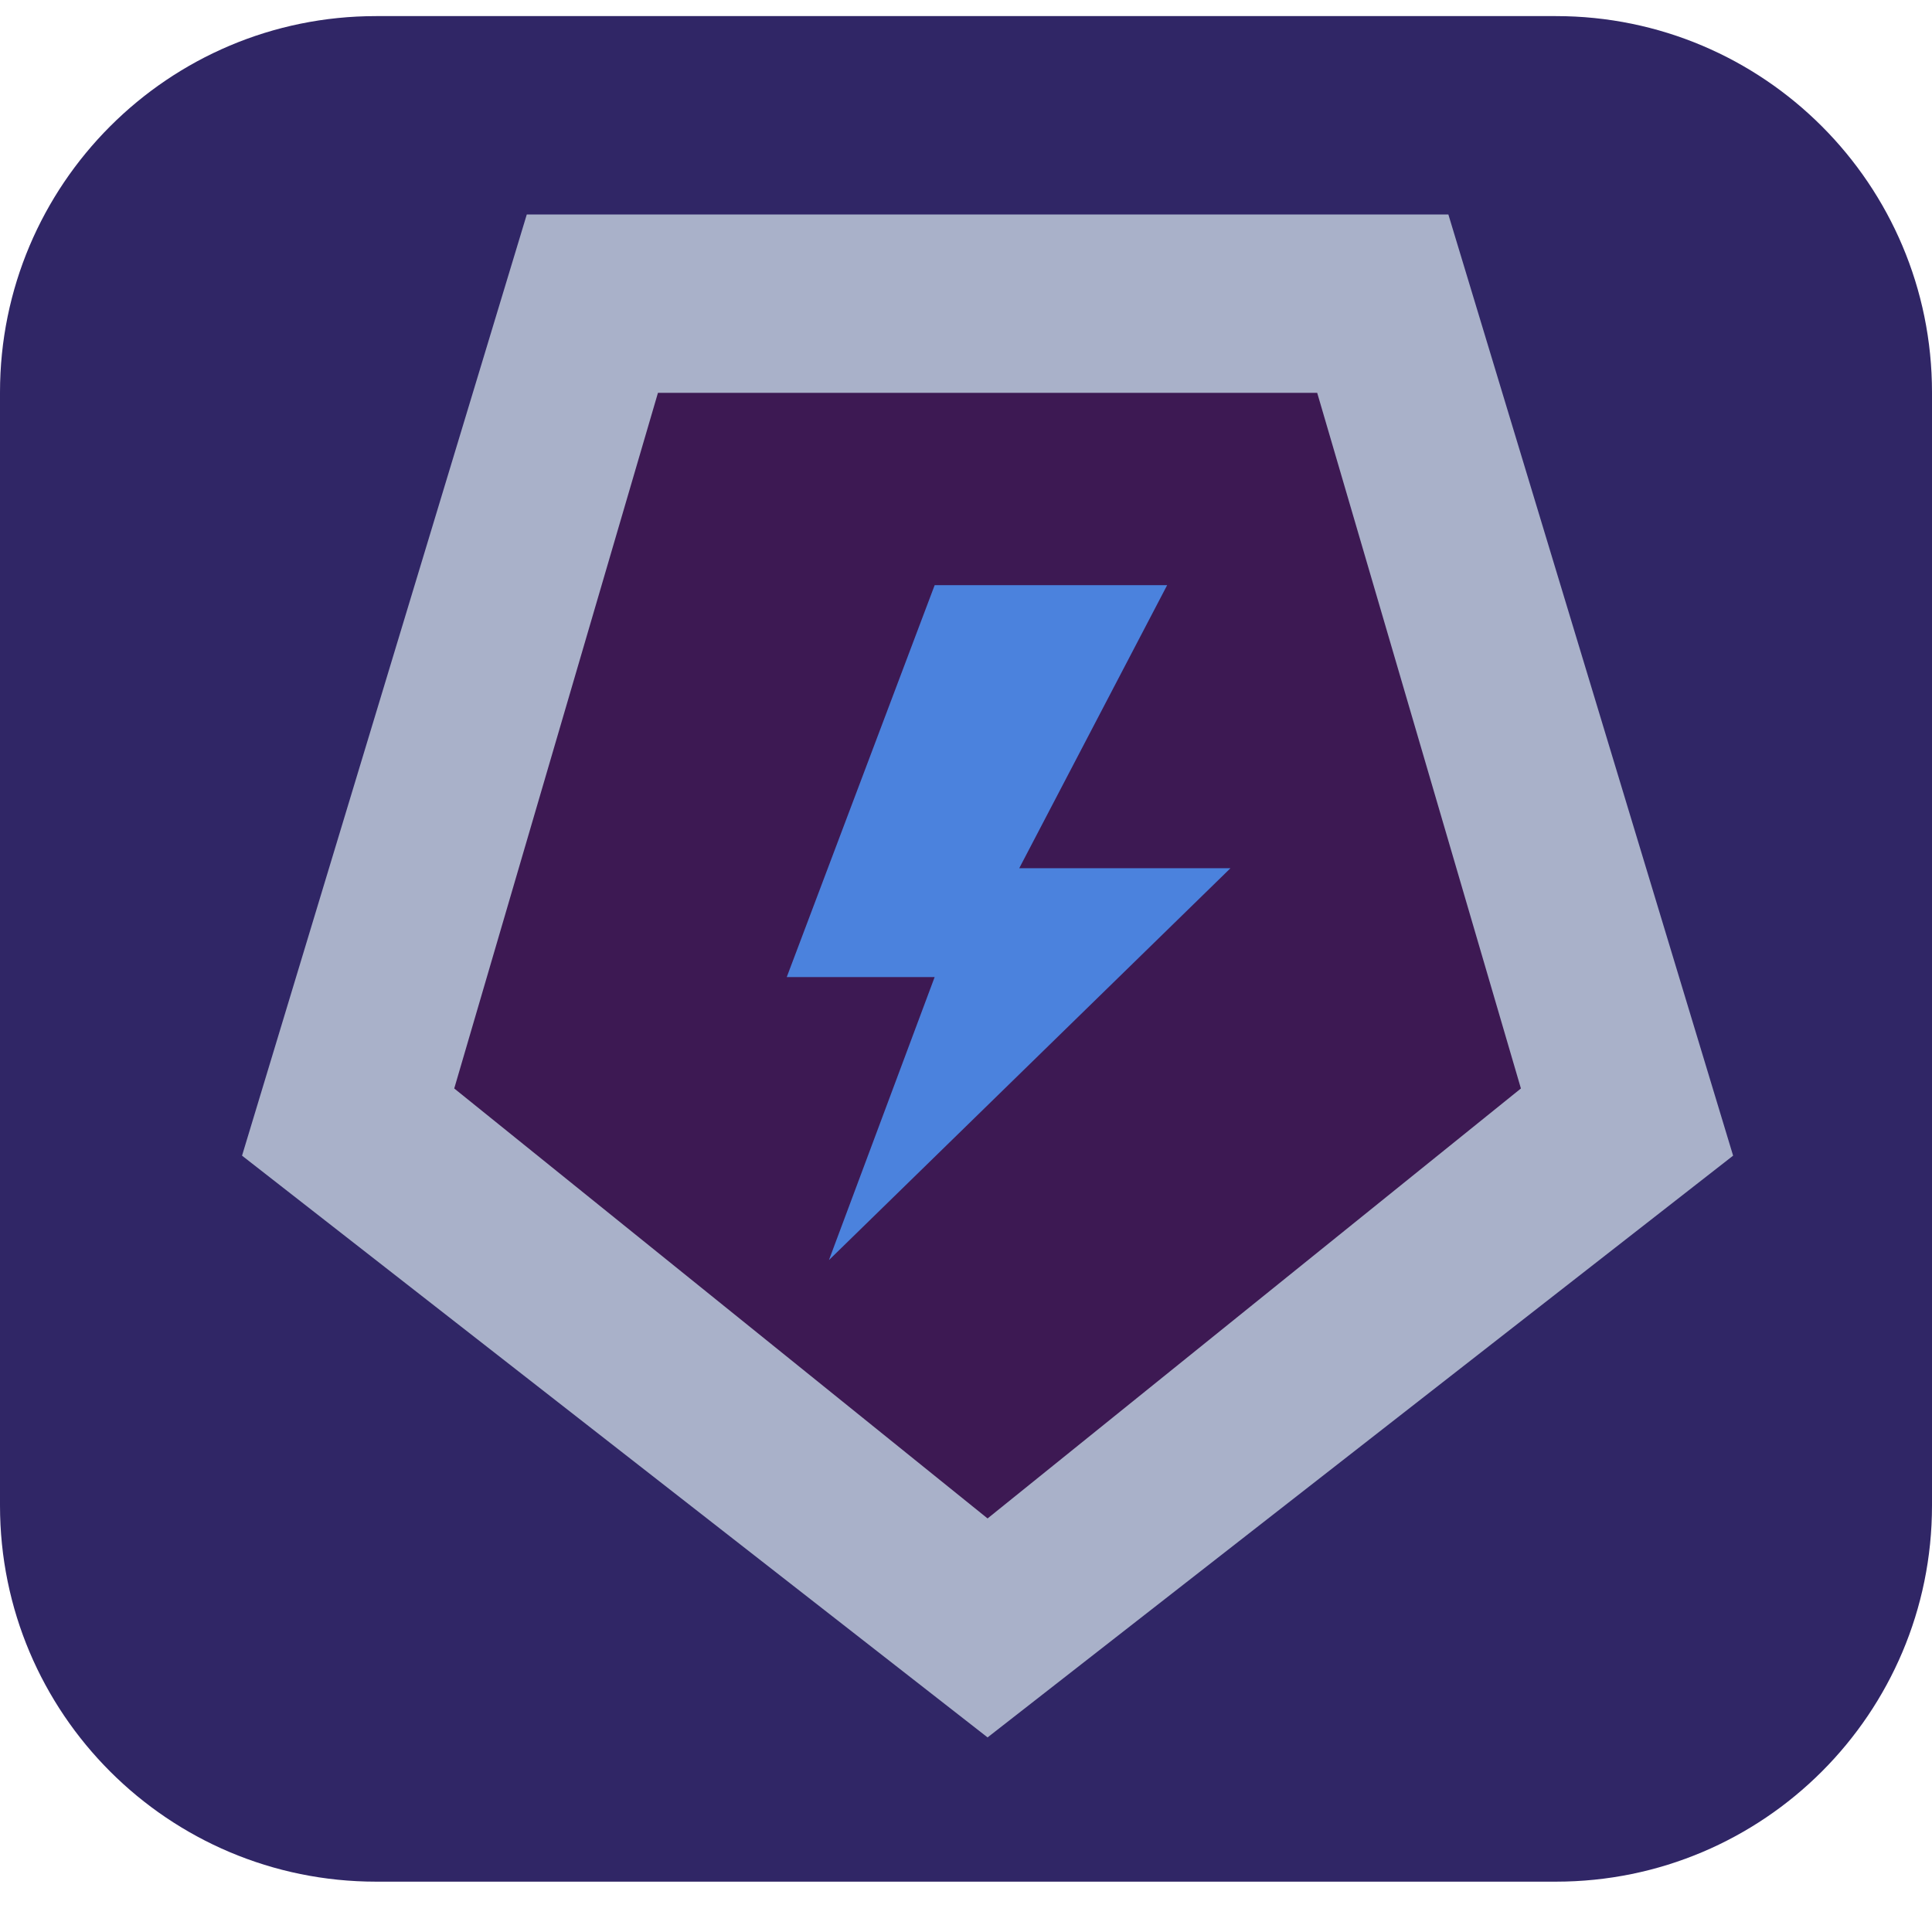 <?xml version="1.0" encoding="UTF-8" standalone="no"?>
<!DOCTYPE svg PUBLIC "-//W3C//DTD SVG 1.1//EN" "http://www.w3.org/Graphics/SVG/1.1/DTD/svg11.dtd">
<svg version="1.1" xmlns="http://www.w3.org/2000/svg" xmlns:xlink="http://www.w3.org/1999/xlink" preserveAspectRatio="xMidYMid meet" viewBox="0 0 180 180" width="80" height="80"><defs><path d="M144.96 1.5C164.31 1.5 180 17.19 180 36.55C180 64.3 180 112.52 180 140.27C180 159.63 164.31 175.31 144.96 175.31C115.97 175.31 64.03 175.31 35.04 175.31C15.69 175.31 0 159.63 0 140.27C0 112.52 0 64.3 0 36.55C0 17.19 15.69 1.5 35.04 1.5C64.03 1.5 115.97 1.5 144.96 1.5Z" id="aj5dzhnxF"></path><path d="M22.55 107.67L92.01 161.87L161.47 107.67L134.94 19.98L49.08 19.98L22.55 107.67Z" id="bQ6E0RcEs"></path><path d="M42.32 101.41L92.01 141.47L141.7 101.41L122.72 36.6L61.3 36.6L42.32 101.41Z" id="a3fJJhvMUK"></path><path d="M87.08 54.52L73.3 91.03L87.08 91.03L77.23 117.4L114.64 80.89L94.96 80.89L108.74 54.52L87.08 54.52Z" id="a6Oiu6c4qE"></path></defs><g><g><g><g><use xlink:href="#aj5dzhnxF" opacity="1" fill="#302666" fill-opacity="1"></use></g><g><g><use xlink:href="#bQ6E0RcEs" opacity="1" fill="#a9b1c9" fill-opacity="1"></use></g><g><use xlink:href="#a3fJJhvMUK" opacity="1" fill="#3d1953" fill-opacity="1"></use></g><g><use xlink:href="#a6Oiu6c4qE" opacity="1" fill="#4b82dd" fill-opacity="1"></use></g></g></g></g></g></svg>
